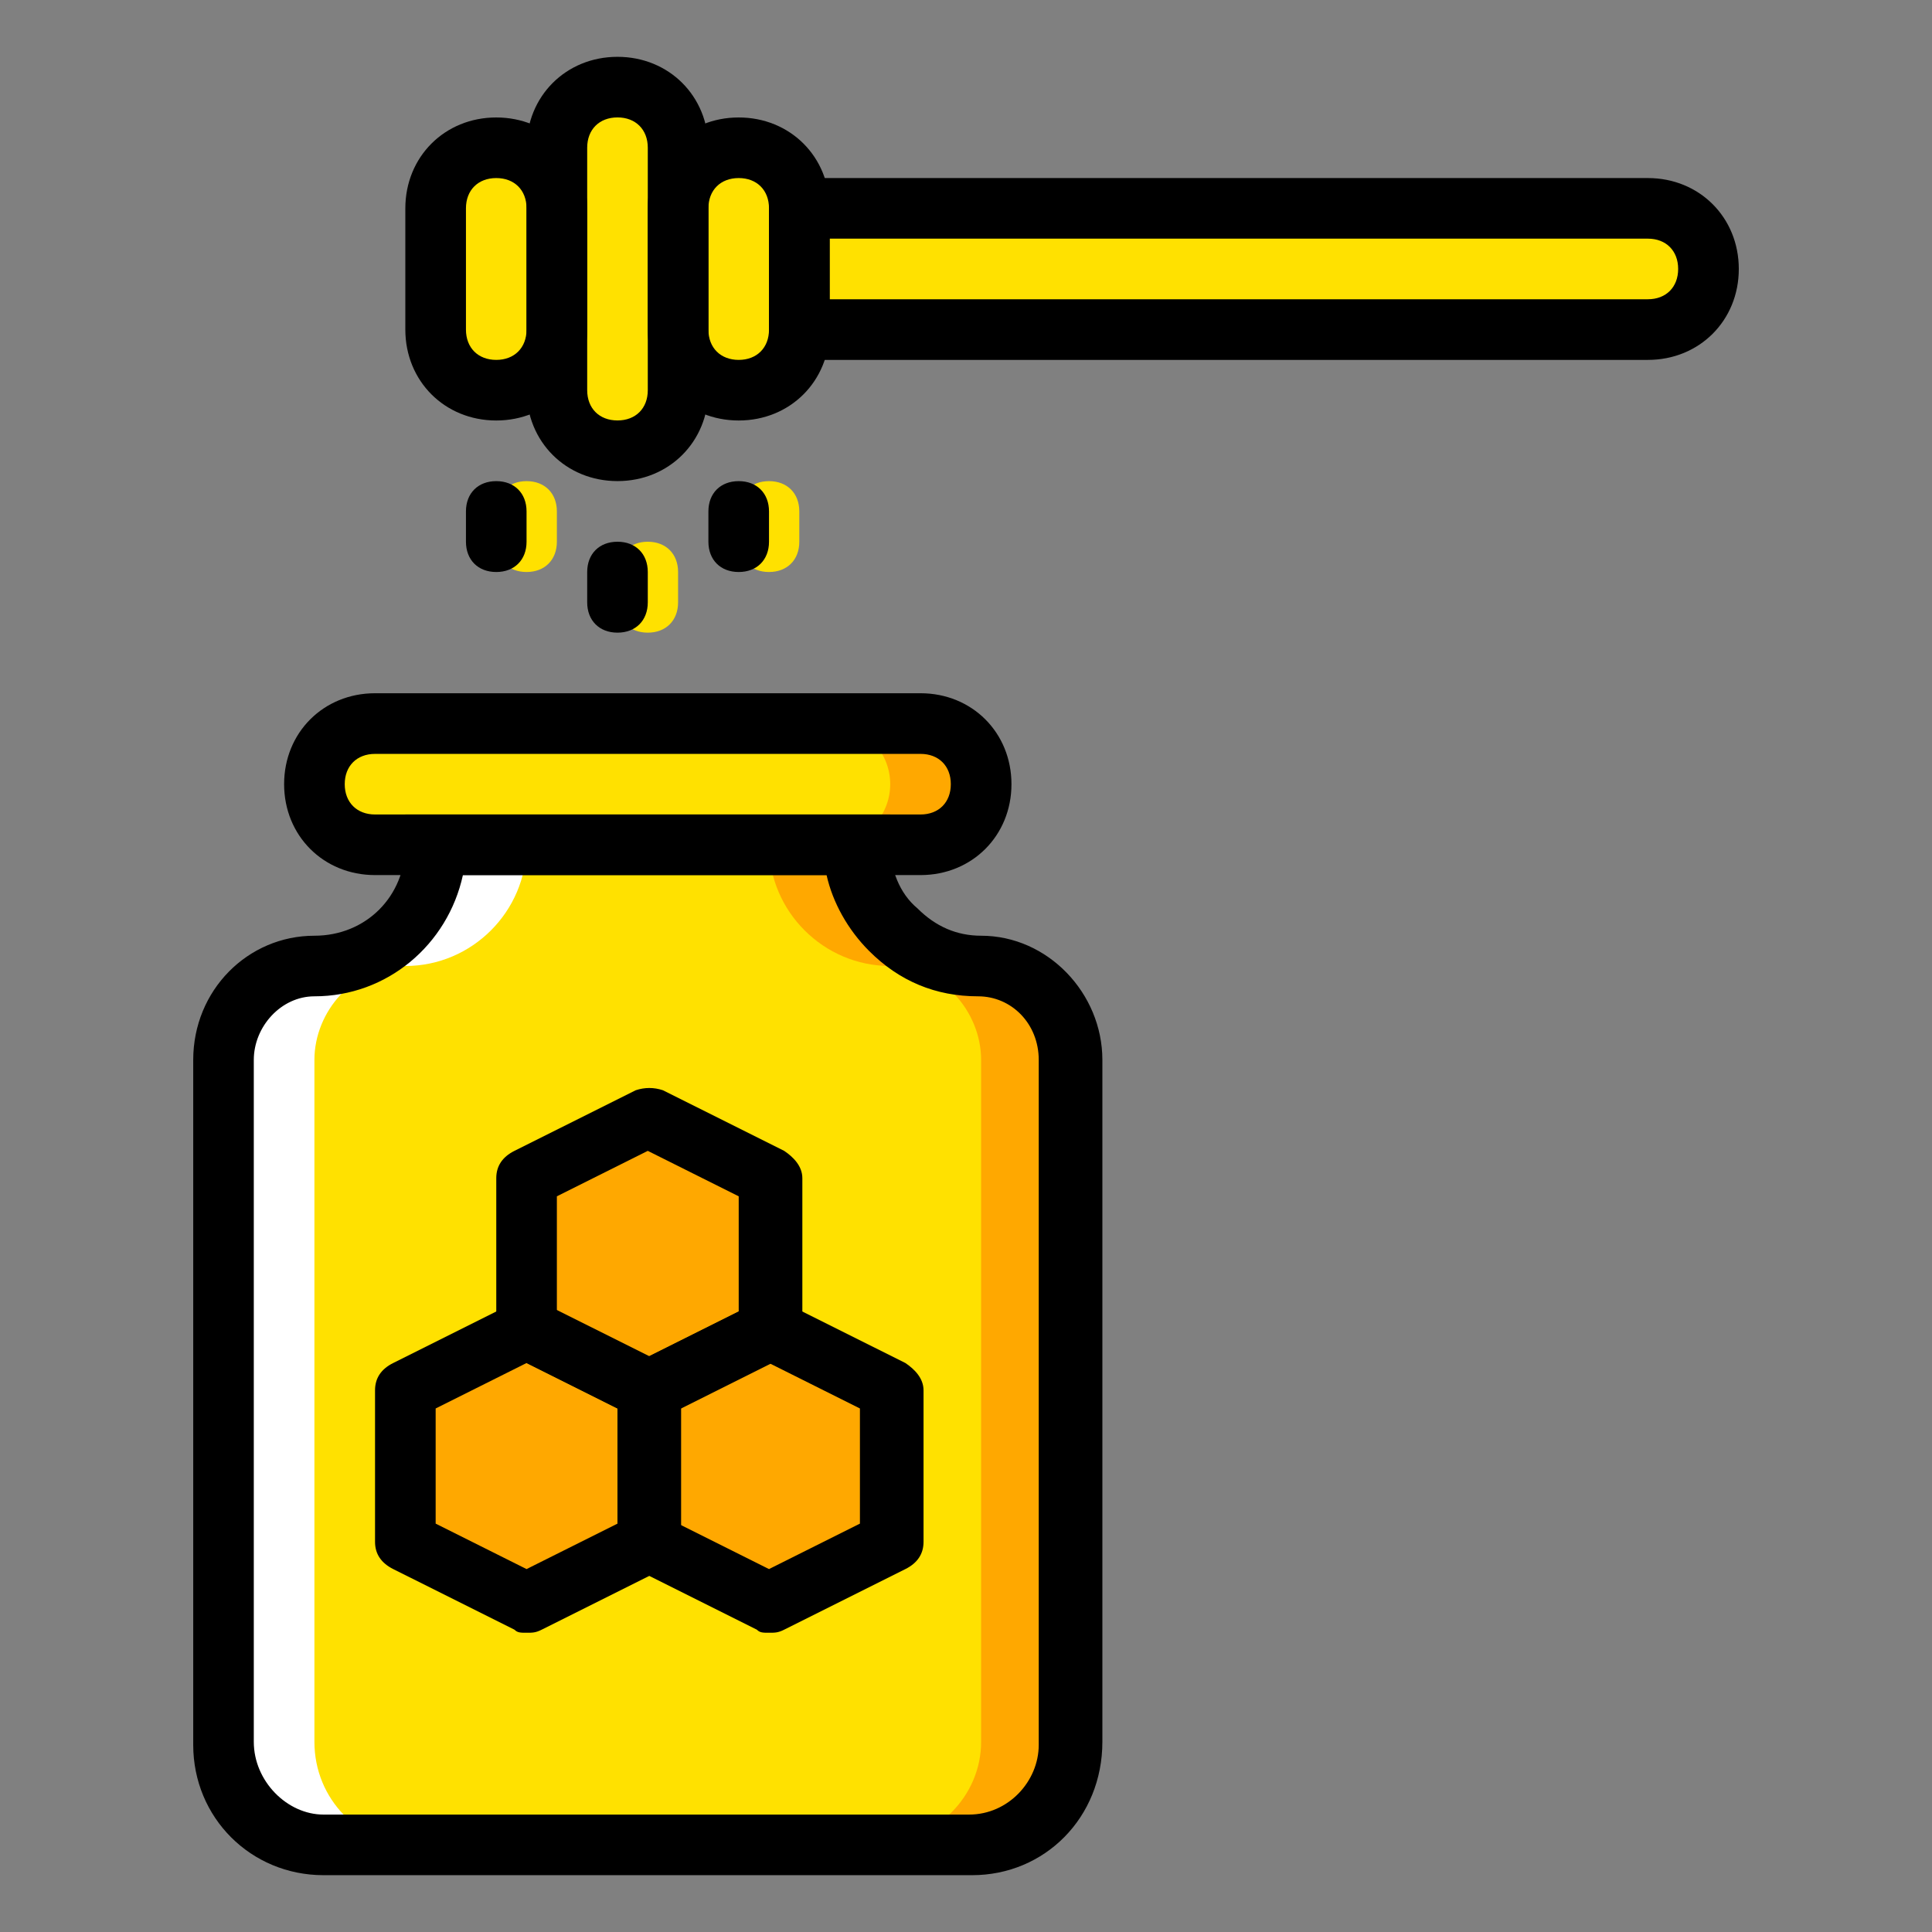 <?xml version="1.0" encoding="utf-8"?>
<!-- Generator: Adobe Illustrator 16.0.0, SVG Export Plug-In . SVG Version: 6.00 Build 0)  -->
<!DOCTYPE svg PUBLIC "-//W3C//DTD SVG 1.1//EN" "http://www.w3.org/Graphics/SVG/1.1/DTD/svg11.dtd">
<svg version="1.1" id="Layer_1" xmlns="http://www.w3.org/2000/svg" xmlns:xlink="http://www.w3.org/1999/xlink" x="0px" y="0px"
	 width="85px" height="85px" viewBox="0 0 85 85" enable-background="new 0 0 85 85" xml:space="preserve">
<rect x="0" y="0" width="85" height="85" fill="#808080" stroke="none"/>
<g transform="translate(1 1)">
	<path fill="#FFE100" d="M39.5,36.168h-24c-1.467,0-2.667-1.201-2.667-2.668s1.2-2.666,2.667-2.666h24
		c1.467,0,2.667,1.199,2.667,2.666S40.966,36.168,39.5,36.168"/>
	<path fill="#FFA800" d="M39.5,30.834h-4c1.467,0,2.666,1.199,2.666,2.666s-1.199,2.668-2.666,2.668h4
		c1.467,0,2.667-1.201,2.667-2.668S40.966,30.834,39.5,30.834"/>
	<path fill="#FFE100" d="M42.166,41.5c-2.934,0-5.333-2.4-5.333-5.332H18.167c0,2.932-2.399,5.332-5.333,5.332c-2.268,0-4,2-4,4.133
		v30c0,2.535,2,4.535,4.4,4.535h15.6h12.934c2.399,0,4.399-2,4.399-4.4V45.633C46.166,43.5,44.434,41.5,42.166,41.5"/>
	<path fill="#FFA800" d="M42.166,41.5c-2.934,0-5.333-2.4-5.333-5.332h-4c0,2.932,2.4,5.332,5.332,5.332c2.268,0,4,2,4,4.133v30
		c0,2.4-2,4.4-4.399,4.4h4c2.399,0,4.399-2,4.399-4.4v-30C46.166,43.5,44.434,41.5,42.166,41.5"/>
	<path fill="#FFFFFF" d="M12.833,41.5c2.934,0,5.333-2.4,5.333-5.332h4c0,2.932-2.399,5.332-5.333,5.332c-2.268,0-4,2-4,4.133v30
		c0,2.535,2,4.535,4.4,4.535h-4c-2.4,0-4.4-2-4.4-4.4V45.633C8.833,43.5,10.566,41.5,12.833,41.5"/>
	<g>
		<polygon fill="#FFA800" points="27.5,60.168 22.167,57.5 22.167,50.834 27.5,48.168 32.833,50.834 32.833,57.5 		"/>
		<polygon fill="#FFA800" points="22.167,69.5 16.833,66.834 16.833,60.168 22.167,57.5 27.5,60.168 27.5,66.834 		"/>
		<polygon fill="#FFA800" points="32.833,69.5 27.5,66.834 27.5,60.168 32.833,57.5 38.166,60.168 38.166,66.834 		"/>
	</g>
	<g>
		<path fill="#FFE100" d="M22.167,24.166c-0.8,0-1.333-0.533-1.333-1.334V21.5c0-0.801,0.533-1.332,1.333-1.332
			S23.5,20.701,23.5,21.5v1.334C23.5,23.633,22.966,24.166,22.167,24.166z"/>
		<path fill="#FFE100" d="M27.5,26.834c-0.8,0-1.333-0.535-1.333-1.334v-1.332c0-0.801,0.534-1.334,1.333-1.334
			s1.333,0.533,1.333,1.334V25.5C28.833,26.301,28.299,26.834,27.5,26.834z"/>
		<path fill="#FFE100" d="M32.833,24.166c-0.8,0-1.333-0.533-1.333-1.334V21.5c0-0.801,0.533-1.332,1.333-1.332
			s1.333,0.533,1.333,1.332v1.334C34.167,23.633,33.633,24.166,32.833,24.166z"/>
		<path fill="#FFE100" d="M20.833,16.166L20.833,16.166c-1.467,0-2.667-1.199-2.667-2.668V8.166c0-1.467,1.2-2.668,2.667-2.668
			c1.466,0,2.667,1.201,2.667,2.668V13.5C23.5,14.967,22.299,16.166,20.833,16.166"/>
		<path fill="#FFE100" d="M31.5,16.166L31.5,16.166c-1.467,0-2.667-1.199-2.667-2.668V8.166c0-1.467,1.2-2.668,2.667-2.668
			s2.667,1.201,2.667,2.668V13.5C34.167,14.967,32.966,16.166,31.5,16.166"/>
		<path fill="#FFE100" d="M26.167,18.834L26.167,18.834c-1.466,0-2.667-1.201-2.667-2.668V5.5c0-1.467,1.2-2.666,2.667-2.666
			s2.667,1.199,2.667,2.666v10.668C28.833,17.633,27.633,18.834,26.167,18.834"/>
		<path fill="#FFE100" d="M71.5,13.5H34.167V8.168H71.5c1.467,0,2.666,1.199,2.666,2.666S72.967,13.5,71.5,13.5"/>
	</g>
	<path d="M20.833,17.5c-2.268,0-4-1.732-4-4V8.168c0-2.268,1.732-4,4-4s4,1.732,4,4V13.5C24.833,15.766,23.099,17.5,20.833,17.5z
		 M20.833,6.834c-0.8,0-1.333,0.531-1.333,1.332V13.5c0,0.801,0.533,1.334,1.333,1.334s1.333-0.535,1.333-1.334V8.168
		C22.167,7.365,21.633,6.834,20.833,6.834z"/>
	<path d="M31.5,17.5c-2.268,0-4-1.732-4-4V8.168c0-2.268,1.732-4,4-4s4,1.732,4,4V13.5C35.5,15.766,33.767,17.5,31.5,17.5z
		 M31.5,6.834c-0.8,0-1.333,0.531-1.333,1.332V13.5c0,0.801,0.534,1.334,1.333,1.334s1.333-0.535,1.333-1.334V8.168
		C32.833,7.365,32.299,6.834,31.5,6.834z"/>
	<path d="M26.167,20.166c-2.267,0-4-1.732-4-4V5.5c0-2.268,1.733-4,4-4s4,1.732,4,4v10.668
		C30.167,18.434,28.433,20.166,26.167,20.166z M26.167,4.166c-0.8,0-1.333,0.533-1.333,1.332v10.668
		c0,0.801,0.533,1.332,1.333,1.332s1.333-0.531,1.333-1.332V5.5C27.5,4.699,26.966,4.166,26.167,4.166z"/>
	<path d="M71.5,14.834H34.167c-0.8,0-1.333-0.535-1.333-1.334V8.168c0-0.801,0.533-1.334,1.333-1.334H71.5c2.268,0,4,1.732,4,4
		S73.768,14.834,71.5,14.834z M35.5,12.166h36c0.801,0,1.332-0.533,1.332-1.334c0-0.799-0.531-1.332-1.332-1.332h-36V12.166z"/>
	<path d="M20.833,24.166c-0.8,0-1.333-0.533-1.333-1.334V21.5c0-0.801,0.533-1.332,1.333-1.332s1.333,0.533,1.333,1.332v1.334
		C22.167,23.633,21.633,24.166,20.833,24.166z"/>
	<path d="M26.167,26.834c-0.8,0-1.333-0.535-1.333-1.334v-1.332c0-0.801,0.533-1.334,1.333-1.334s1.333,0.533,1.333,1.334V25.5
		C27.5,26.301,26.966,26.834,26.167,26.834z"/>
	<path d="M31.5,24.166c-0.8,0-1.333-0.533-1.333-1.334V21.5c0-0.801,0.534-1.332,1.333-1.332s1.333,0.533,1.333,1.332v1.334
		C32.833,23.633,32.299,24.166,31.5,24.166z"/>
	<path d="M39.5,37.5h-24c-2.268,0-4-1.732-4-4s1.732-4,4-4h24c2.268,0,4,1.732,4,4S41.767,37.5,39.5,37.5z M15.5,32.168
		c-0.8,0-1.333,0.531-1.333,1.332s0.534,1.334,1.333,1.334h24c0.801,0,1.332-0.533,1.332-1.334s-0.533-1.332-1.332-1.332H15.5z"/>
	<path d="M41.767,81.5H13.234c-3.2,0-5.733-2.533-5.733-5.732V45.633c0-3.066,2.399-5.465,5.333-5.465c2.268,0,4-1.734,4-4v-1.334
		h21.334v1.334c0,1.066,0.398,2.133,1.199,2.799c0.801,0.801,1.732,1.201,2.799,1.201c2.934,0,5.334,2.533,5.334,5.465v30
		C47.5,78.967,44.967,81.5,41.767,81.5z M12.833,42.834c-1.467,0-2.667,1.334-2.667,2.799v30c0,1.732,1.468,3.201,3.067,3.201h28.4
		c1.733,0,3.067-1.469,3.067-3.066V45.633c0-1.6-1.201-2.799-2.668-2.799c-1.868,0-3.467-0.666-4.799-2
		c-0.935-0.936-1.601-2.135-1.867-3.334h-16C18.7,40.566,16.033,42.834,12.833,42.834z"/>
	<path d="M27.5,61.5c-0.268,0-0.4,0-0.533-0.133l-5.333-2.668c-0.532-0.266-0.8-0.666-0.8-1.199v-6.666
		c0-0.533,0.268-0.934,0.8-1.201l5.333-2.666c0.4-0.133,0.801-0.133,1.2,0l5.333,2.666c0.4,0.268,0.8,0.668,0.8,1.201V57.5
		c0,0.533-0.267,0.934-0.8,1.199l-5.333,2.668C27.9,61.5,27.767,61.5,27.5,61.5z M23.5,56.699l4,2l4-2v-5.066l-4-2l-4,2V56.699z"/>
	<path d="M22.167,70.834c-0.267,0-0.399,0-0.533-0.135L16.3,68.033c-0.533-0.268-0.8-0.668-0.8-1.199v-6.666
		c0-0.535,0.267-0.936,0.8-1.201l5.333-2.666c0.4-0.133,0.8-0.133,1.2,0l5.333,2.666c0.399,0.268,0.8,0.666,0.8,1.201v6.666
		c0,0.531-0.267,0.934-0.8,1.199l-5.333,2.666C22.566,70.834,22.433,70.834,22.167,70.834z M18.167,66.033l4,2l4-2v-5.066l-4-2l-4,2
		V66.033z"/>
	<path d="M32.833,70.834c-0.268,0-0.4,0-0.534-0.135l-5.333-2.666c-0.533-0.268-0.8-0.668-0.8-1.199v-6.666
		c0-0.535,0.267-0.936,0.8-1.201l5.333-2.666c0.4-0.133,0.8-0.133,1.2,0l5.334,2.666c0.398,0.268,0.799,0.666,0.799,1.201v6.666
		c0,0.531-0.268,0.934-0.799,1.199L33.5,70.699C33.234,70.834,33.099,70.834,32.833,70.834z M28.833,66.033l4,2l4-2v-5.066l-4-2
		l-4,2V66.033z"/>
</g>
</svg>
